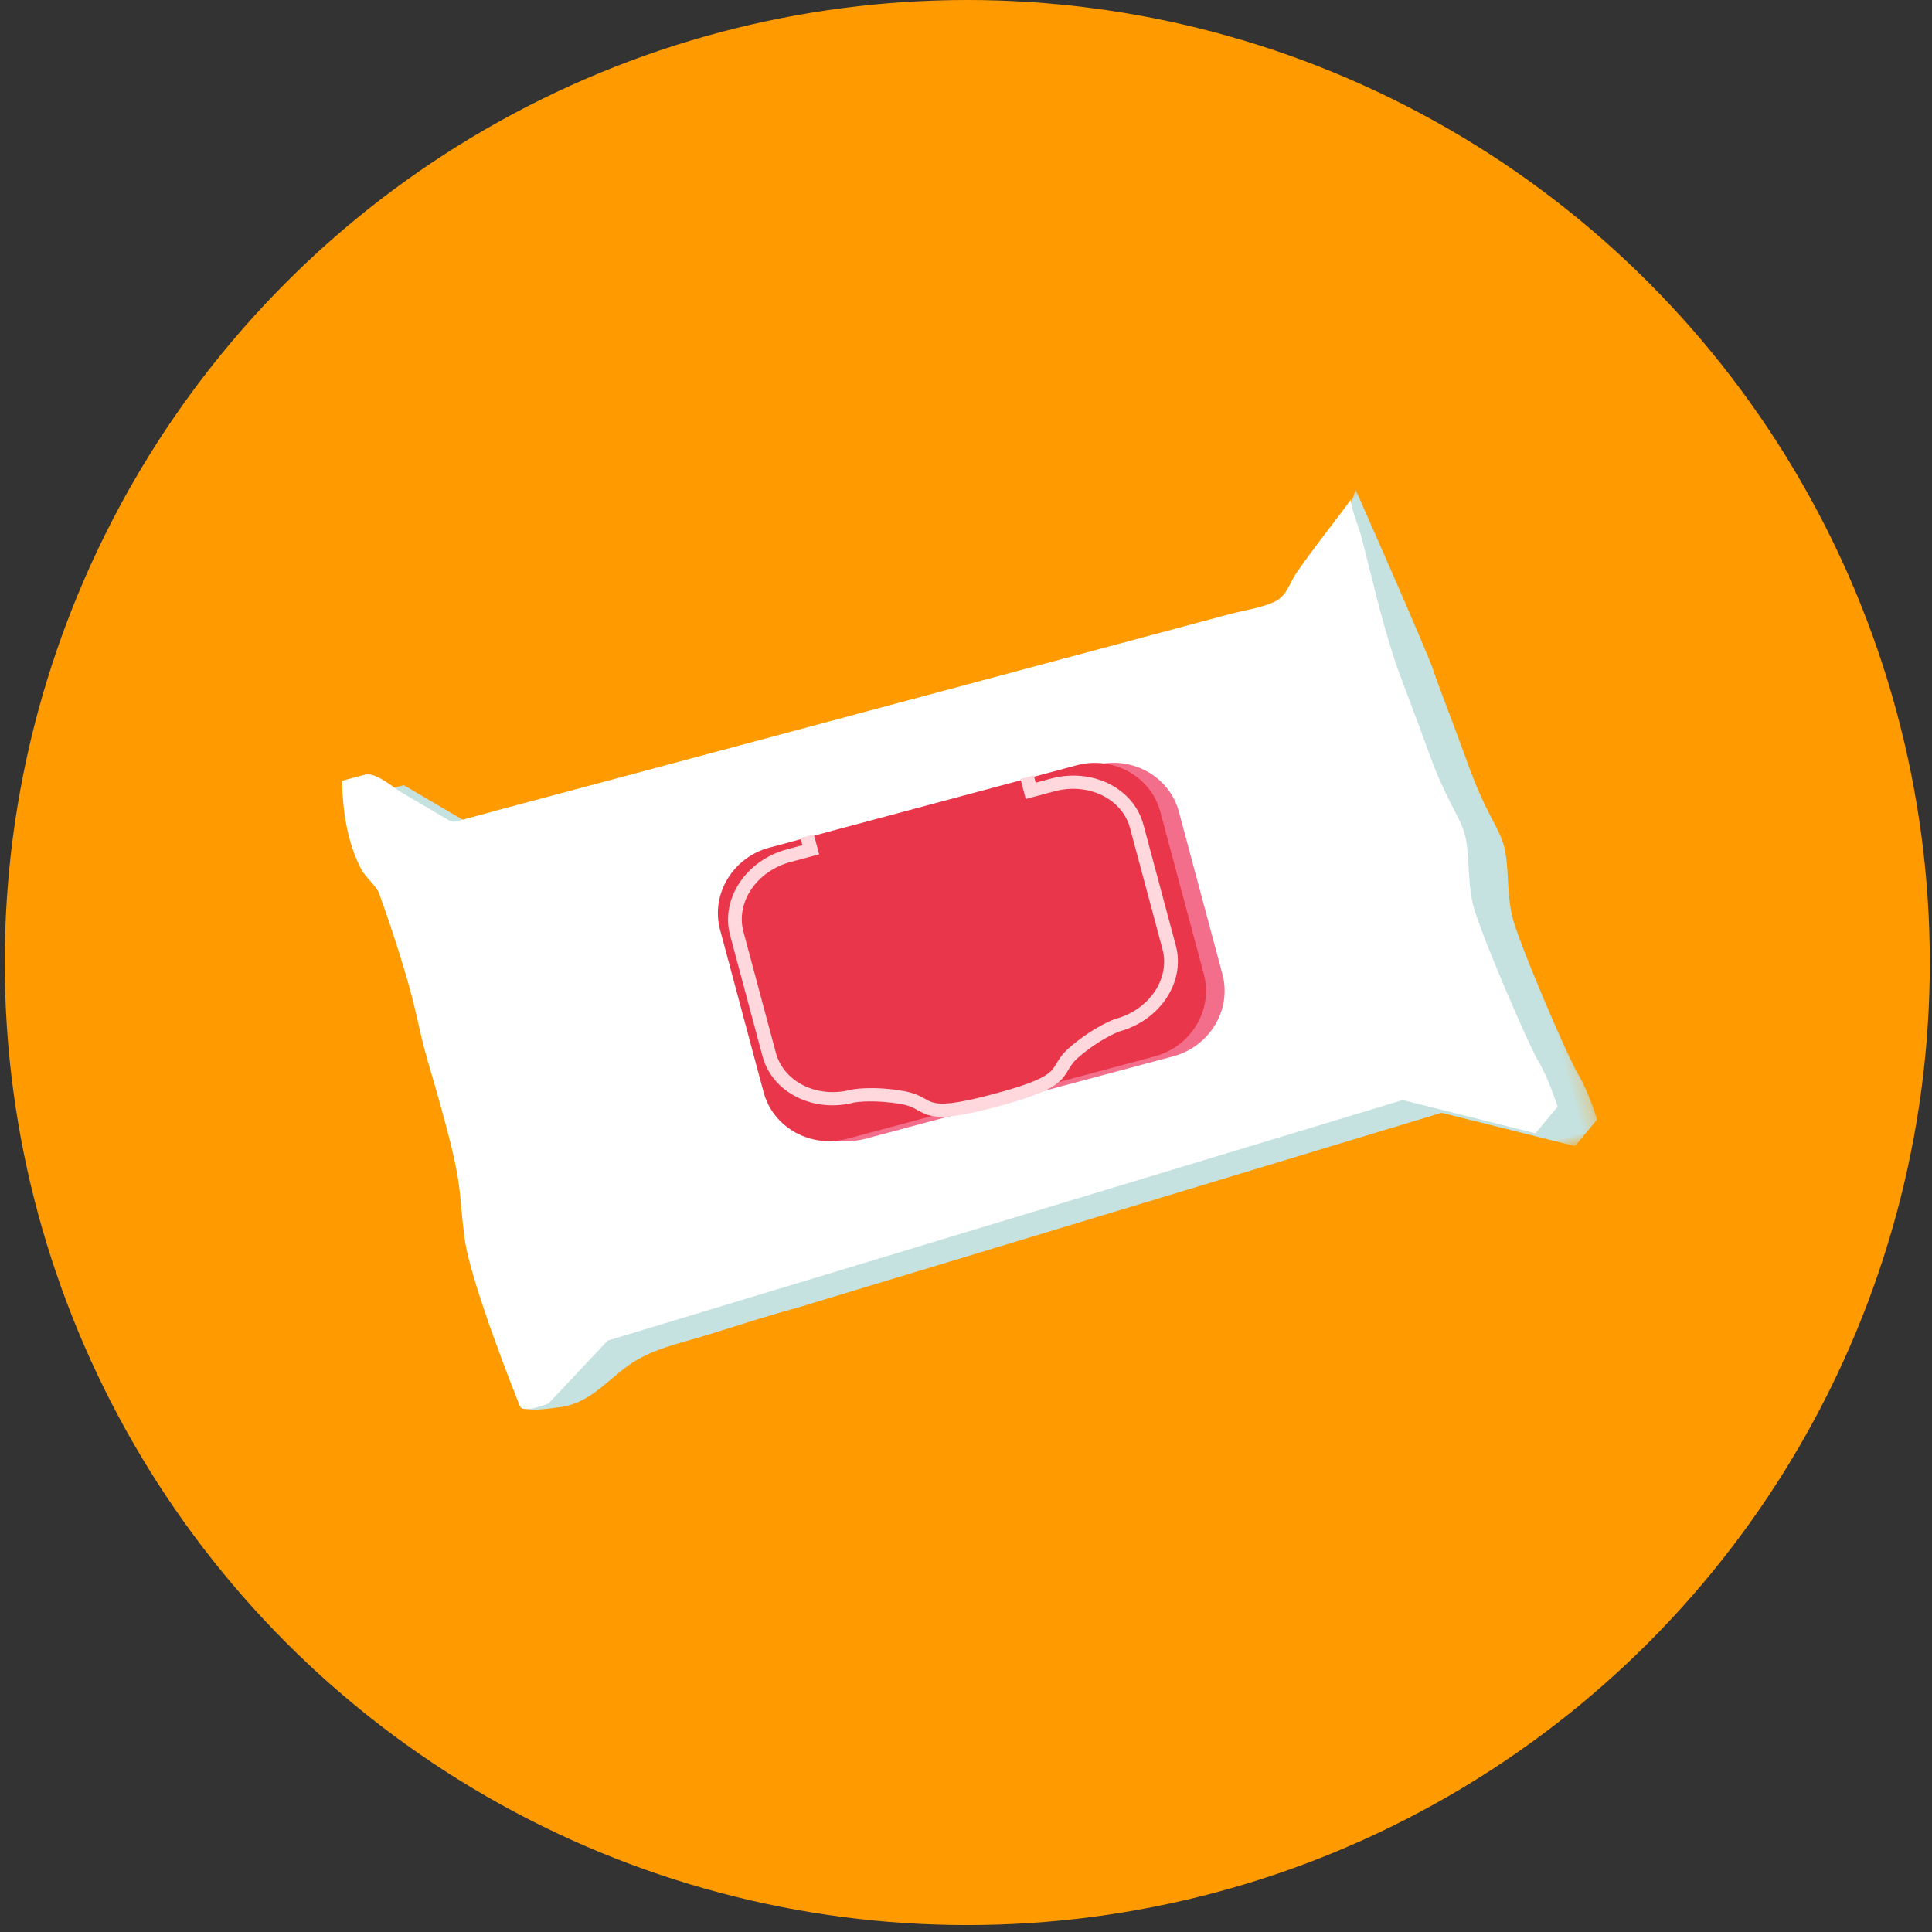 <?xml version="1.0" encoding="UTF-8"?>
<svg width="135px" height="135px" viewBox="0 0 135 135" version="1.1" xmlns="http://www.w3.org/2000/svg" xmlns:xlink="http://www.w3.org/1999/xlink">
    <rect x="0" y="0" width="135" height="135" fill="#333333" stroke="none"/>
    <title>Group 25</title>
    <defs>
        <polygon id="path-1" points="3.63082772e-12 9.02803171e-13 77.762 9.02803171e-13 77.762 48.274 3.63082772e-12 48.274"></polygon>
    </defs>
    <g id="Page-1" stroke="none" stroke-width="1" fill="none" fill-rule="evenodd">
        <g id="PARTICULIERS---DONNER" transform="translate(-989, -906)">
            <g id="Group-25" transform="translate(989.331, 906)">
                <circle id="Oval-Copy-8" fill="#FF9A00" cx="67.258" cy="67.258" r="67.258"></circle>
                <g id="Group-4" transform="translate(22.669, 33)">
                    <g id="Group-12" transform="translate(44.5, 33.5) rotate(-15) translate(-44.5, -33.5) translate(4.933, 9.363)">
                        <g id="Group-3" transform="translate(1.372, 0)">
                            <mask id="mask-2" fill="white">
                                <use xlink:href="#path-1"></use>
                            </mask>
                            <g id="Clip-2"></g>
                            <path d="M1.275,2.73 L3.257,2.73 L8.012,7.549 L67.855,7.549 L72.848,9.02803171e-13 C72.848,9.02803171e-13 74.75,12.212 74.829,13.611 C74.909,15.01 75.147,16.797 75.464,20.528 C75.781,24.258 76.415,25.347 76.415,26.746 C76.415,28.145 75.781,29.777 75.701,31.564 C75.622,33.352 76.89,42.057 77.287,43.456 C77.683,44.855 77.762,46.875 77.762,46.875 L75.781,48.274 L67.379,43.611 C65.715,43.664 64.051,43.718 62.387,43.771 C58.307,43.901 54.227,44.032 50.147,44.163 C45.012,44.327 39.876,44.491 34.74,44.656 C29.909,44.811 25.077,44.966 20.246,45.12 C18.061,45.12 15.864,45.253 13.68,45.331 C11.715,45.4 9.72,45.256 7.848,45.987 C5.907,46.745 4.461,47.887 2.266,47.499 C1.892,47.433 0.08,47.275 0.005,46.76 C-0.075,46.216 0.879,39.103 1.275,35.994 C1.672,32.885 2.068,32.652 2.068,27.911 C2.068,23.17 1.91,23.637 2.068,19.984 C2.227,16.331 1.751,11.046 1.751,11.046 C1.751,11.046 -0.151,8.559 1.275,2.73" id="Fill-1" fill="#C5E2E0" mask="url(#mask-2)"></path>
                        </g>
                        <path d="M0.541,1.317 C1.095,1.317 1.648,1.318 2.202,1.318 C2.98,1.319 3.896,2.727 4.401,3.239 L6.948,5.825 C7.046,5.924 7.147,6.026 7.277,6.078 C7.402,6.129 7.541,6.128 7.676,6.128 C11.629,6.104 15.583,6.121 19.536,6.121 L35.248,6.121 L51.463,6.121 L63.453,6.121 C64.515,6.121 65.591,6.274 66.648,6.11 C67.664,5.953 67.997,5.166 68.721,4.547 C70.354,3.152 72.097,1.891 73.772,0.546 C73.532,0.74 73.758,2.784 73.757,3.08 C73.743,6.095 73.602,9.148 73.773,12.16 C73.852,13.554 74.088,15.335 74.404,19.051 C74.72,22.768 75.351,23.852 75.351,25.246 C75.351,26.639 74.72,28.265 74.641,30.046 C74.562,31.827 75.825,40.499 76.219,41.893 C76.614,43.286 76.693,45.299 76.693,45.299 L74.72,46.693 L66.354,42.047 L8.348,43.906 L3.218,47.08 C3.218,47.08 1.324,47.312 1.245,46.771 C1.166,46.228 0.141,37.557 0.535,34.46 C0.93,31.362 1.324,31.13 1.324,26.407 C1.324,21.684 1.166,22.149 1.324,18.509 C1.482,14.871 1.009,9.607 1.008,9.605 C0.956,9.025 0.37,8.239 0.235,7.619 C-0.22,5.544 0.043,3.363 0.541,1.317" id="Fill-4" fill="#FFFFFF"></path>
                        <path d="M51.66,34.945 L29.428,34.945 C26.784,34.945 24.62,32.854 24.62,30.298 L24.62,18.535 C24.62,15.978 26.784,13.887 29.428,13.887 L51.66,13.887 C54.304,13.887 56.467,15.978 56.467,18.535 L56.467,30.298 C56.467,32.854 54.304,34.945 51.66,34.945" id="Fill-6" fill="#F26E8B"></path>
                        <path d="M50.404,34.615 L28.172,34.615 C25.528,34.615 23.365,32.523 23.365,29.967 L23.365,18.204 C23.365,15.648 25.528,13.557 28.172,13.557 L50.404,13.557 C53.048,13.557 55.212,15.648 55.212,18.204 L55.212,29.967 C55.212,32.523 53.048,34.615 50.404,34.615" id="Fill-8" fill="#E9364B"></path>
                        <path d="M48.443,13.991 L47.329,13.991 L47.329,13.463 L46.364,13.463 L46.364,14.911 L48.443,14.911 C50.887,14.911 52.874,16.64 52.874,18.764 L52.874,27.521 C52.874,29.646 50.887,31.374 48.443,31.374 L48.403,31.376 C48.341,31.381 46.852,31.508 44.863,32.453 C44.222,32.759 43.898,33.076 43.638,33.331 C43.121,33.839 42.712,34.24 38.89,34.24 C35.068,34.24 34.659,33.839 34.142,33.331 C33.882,33.076 33.558,32.759 32.917,32.453 C30.928,31.508 29.439,31.381 29.377,31.376 L29.337,31.374 C26.894,31.374 24.906,29.646 24.906,27.521 L24.906,18.764 C24.906,16.64 26.894,14.911 29.337,14.911 L31.416,14.911 L31.416,13.463 L30.451,13.463 L30.451,13.991 L29.337,13.991 C26.362,13.991 23.942,16.132 23.942,18.764 L23.942,27.521 C23.942,30.146 26.349,32.283 29.312,32.294 C29.473,32.311 30.783,32.467 32.486,33.277 C32.981,33.512 33.209,33.736 33.451,33.973 C34.201,34.709 34.865,35.16 38.89,35.16 C42.915,35.16 43.58,34.709 44.329,33.973 C44.571,33.736 44.799,33.512 45.294,33.277 C46.999,32.466 48.31,32.31 48.468,32.294 C51.432,32.283 53.839,30.146 53.839,27.521 L53.839,18.764 C53.839,16.132 51.418,13.991 48.443,13.991" id="Fill-10" fill="#FFD8DD"></path>
                    </g>
                </g>
            </g>
        </g>
    </g>
</svg>
